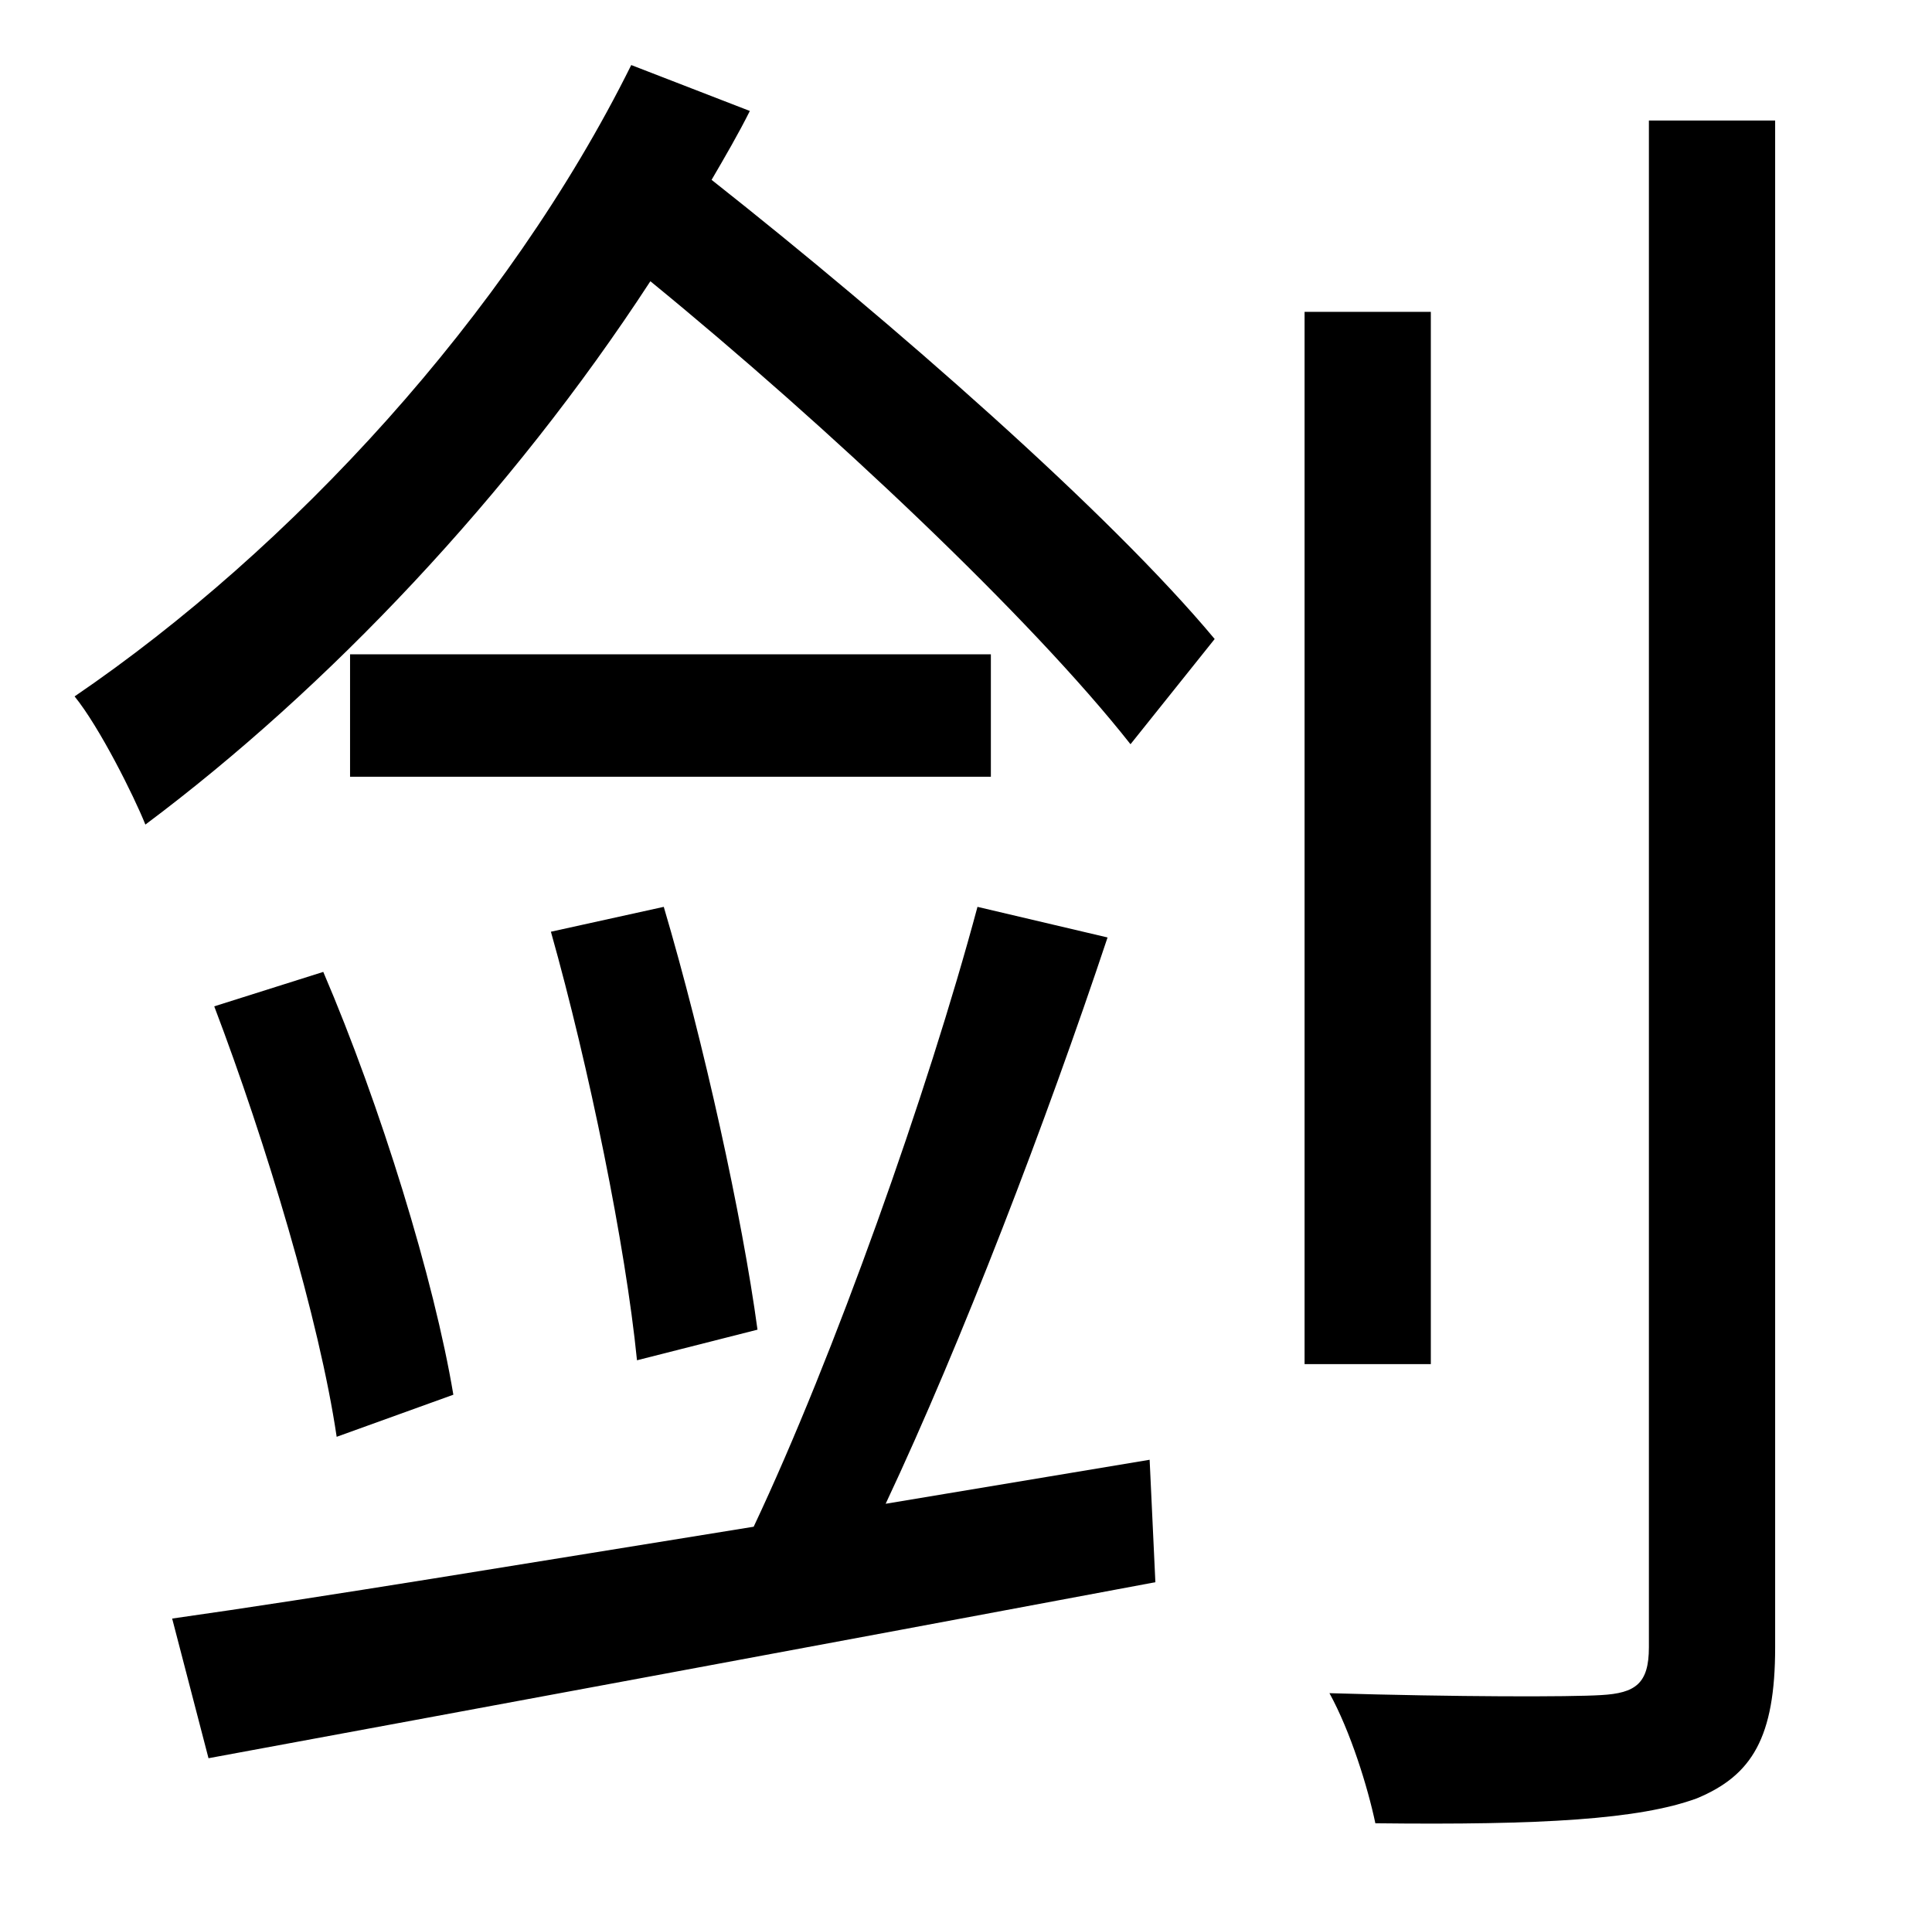 <?xml version="1.0" standalone="no"?>
<!DOCTYPE svg PUBLIC "-//W3C//DTD SVG 1.1//EN" "http://www.w3.org/Graphics/SVG/1.1/DTD/svg11.dtd" >
<svg xmlns="http://www.w3.org/2000/svg" xmlns:xlink="http://www.w3.org/1999/xlink" version="1.1" viewBox="-10 0 1010 1000">
   <path fill="currentColor"
d="M453 786l138 -23l3 64c-176 33 -365 68 -495 92l-19 -73c78 -11 186 -29 304 -48c42 -89 91 -227 117 -324l68 16c-32 96 -76 211 -116 296zM508 342v64h-335v-64h335zM386 695l-63 16c-6 -60 -25 -153 -45 -224l59 -13c21 71 41 162 49 221zM102 526l57 -18
c30 70 58 161 68 221l-61 22c-9 -61 -37 -154 -64 -225zM320 34l62 24c-6 12 -13 24 -20 36c95 75 208 174 263 240l-44 55c-52 -66 -158 -166 -251 -242c-73 112 -169 213 -264 284c-6 -15 -24 -51 -37 -67c113 -77 226 -199 291 -330zM738 163v550h-66v-550h66zM852 63h66
v798c0 47 -12 67 -41 79c-30 11 -81 14 -168 13c-4 -19 -13 -48 -24 -68c67 2 126 2 142 1c18 -1 25 -6 25 -25v-798z" />
</svg>
